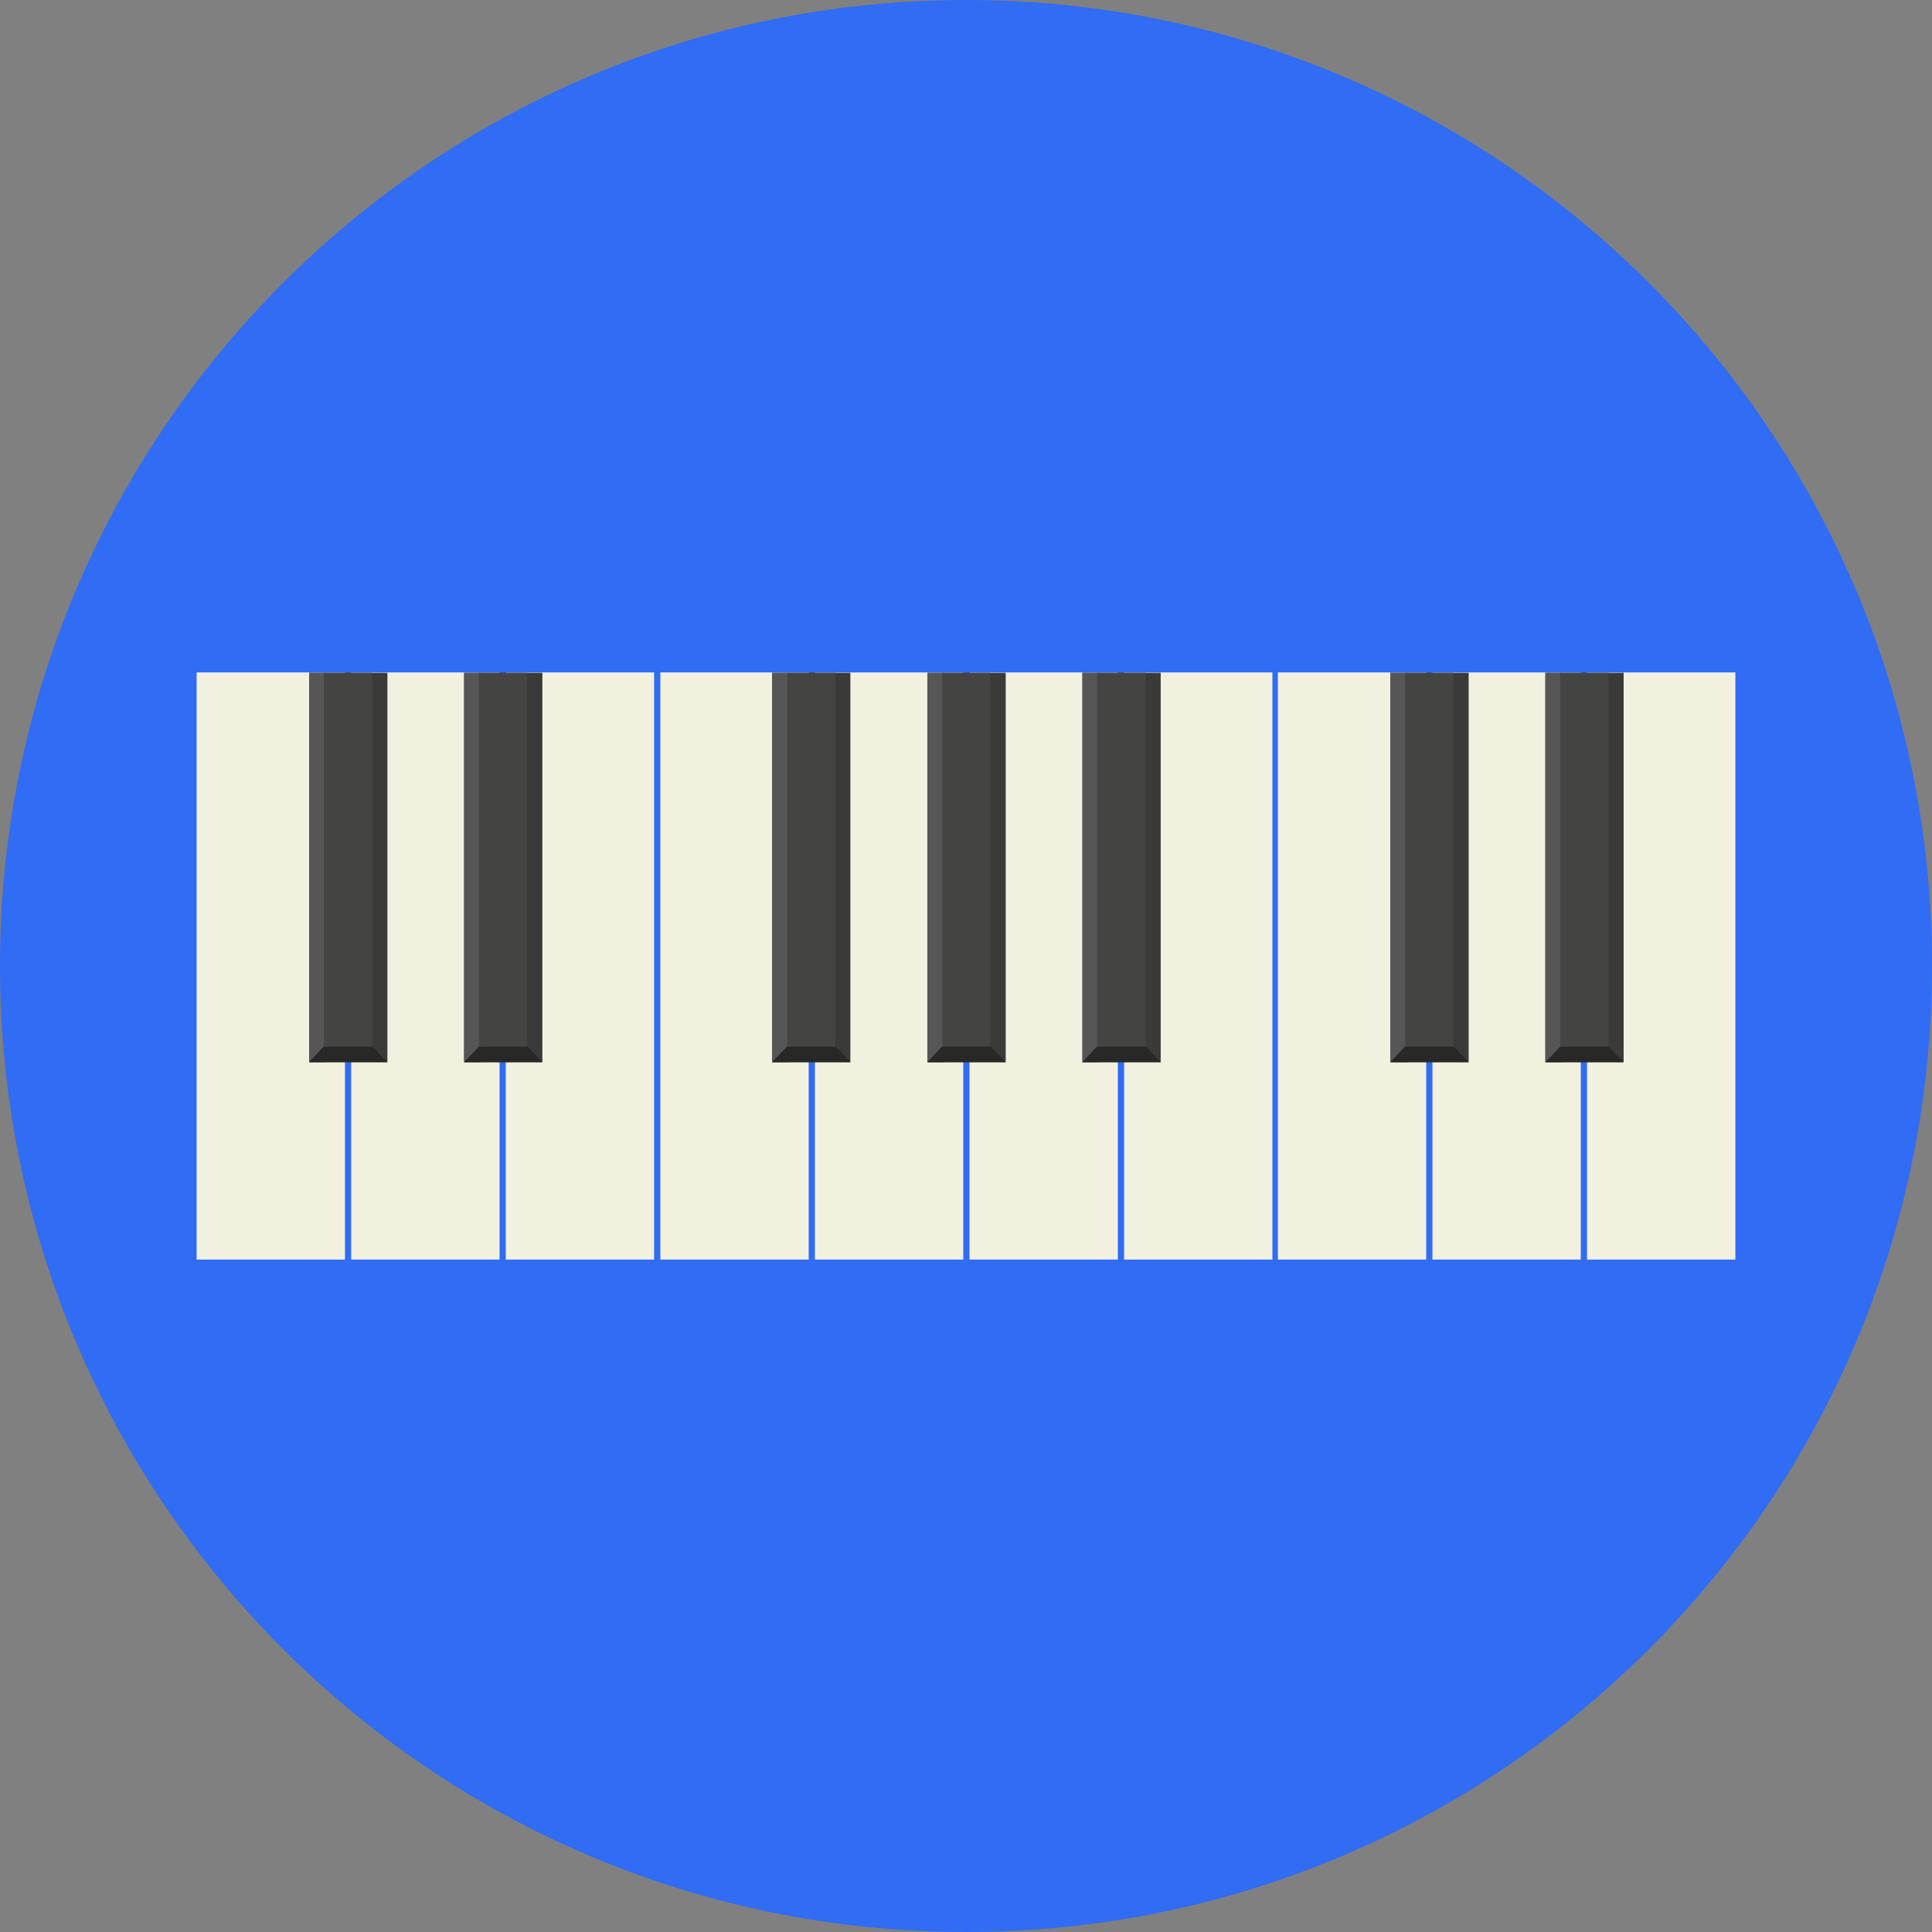 <?xml version="1.0" encoding="UTF-8" standalone="no"?>
<!-- Generator: Adobe Illustrator 19.0.0, SVG Export Plug-In . SVG Version: 6.00 Build 0)  -->

<svg
   version="1.1"
   id="Layer_1"
   x="0px"
   y="0px"
   viewBox="0 0 496.2 496.2"
   style="enable-background:new 0 0 496.2 496.2;"
   xml:space="preserve"
   sodipodi:docname="piano.svg"
   inkscape:version="1.2.1 (9c6d41e, 2022-07-14)"
   xmlns:inkscape="http://www.inkscape.org/namespaces/inkscape"
   xmlns:sodipodi="http://sodipodi.sourceforge.net/DTD/sodipodi-0.dtd"
   xmlns="http://www.w3.org/2000/svg"
   xmlns:svg="http://www.w3.org/2000/svg"><rect x="0" y="0" width="496.2" height="496.2" fill="#808080" stroke="none"/><defs
   id="defs458" /><sodipodi:namedview
   id="namedview456"
   pagecolor="#505050"
   bordercolor="#eeeeee"
   borderopacity="1"
   inkscape:showpageshadow="0"
   inkscape:pageopacity="0"
   inkscape:pagecheckerboard="0"
   inkscape:deskcolor="#505050"
   showgrid="false"
   inkscape:zoom="0.72271218"
   inkscape:cx="204.09231"
   inkscape:cy="203.40047"
   inkscape:window-width="1335"
   inkscape:window-height="916"
   inkscape:window-x="177"
   inkscape:window-y="38"
   inkscape:window-maximized="0"
   inkscape:current-layer="Layer_1" />
<path
   style="fill:#316cf4;fill-opacity:1"
   d="M496.2,248.1C496.2,111.1,385.1,0,248.1,0S0,111.1,0,248.1s111.1,248.1,248.1,248.1  S496.2,385.1,496.2,248.1z"
   id="path341" />
<g
   id="g351">
	<rect
   x="288.7"
   y="172.7"
   style="fill:#F2F1DF;"
   width="38.1"
   height="150.8"
   id="rect343" />
	<rect
   x="249"
   y="172.7"
   style="fill:#F2F1DF;"
   width="38.1"
   height="150.8"
   id="rect345" />
	<rect
   x="209.3"
   y="172.7"
   style="fill:#F2F1DF;"
   width="38.1"
   height="150.8"
   id="rect347" />
	<rect
   x="169.6"
   y="172.7"
   style="fill:#F2F1DF;"
   width="38.1"
   height="150.8"
   id="rect349" />
</g>
<rect
   x="238.2"
   y="172.8"
   style="fill:#3A3A38;"
   width="20.1"
   height="100"
   id="rect353" />
<rect
   x="238.2"
   y="172.8"
   style="fill:#565656;"
   width="4.3"
   height="100"
   id="rect355" />
<polygon
   style="fill:#282828;"
   points="241.9,268.8 254.5,268.8 258.3,272.8 238.2,272.8 "
   id="polygon357" />
<rect
   x="242"
   y="172.8"
   style="fill:#444443;"
   width="12.4"
   height="96"
   id="rect359" />
<rect
   x="198.3"
   y="172.8"
   style="fill:#3A3A38;"
   width="20.1"
   height="100"
   id="rect361" />
<rect
   x="198.3"
   y="172.8"
   style="fill:#565656;"
   width="4.3"
   height="100"
   id="rect363" />
<polygon
   style="fill:#282828;"
   points="202.1,268.8 214.7,268.8 218.5,272.8 198.3,272.8 "
   id="polygon365" />
<rect
   x="202.2"
   y="172.8"
   style="fill:#444443;"
   width="12.4"
   height="96"
   id="rect367" />
<rect
   x="278"
   y="172.8"
   style="fill:#3A3A38;"
   width="20.1"
   height="100"
   id="rect369" />
<rect
   x="278"
   y="172.8"
   style="fill:#565656;"
   width="4.3"
   height="100"
   id="rect371" />
<polygon
   style="fill:#282828;"
   points="281.7,268.8 294.3,268.8 298.1,272.8 278,272.8 "
   id="polygon373" />
<rect
   x="281.8"
   y="172.8"
   style="fill:#444443;"
   width="12.4"
   height="96"
   id="rect375" />
<g
   id="g383">
	<rect
   x="129.9"
   y="172.7"
   style="fill:#F2F1DF;"
   width="38.1"
   height="150.8"
   id="rect377" />
	<rect
   x="90.2"
   y="172.7"
   style="fill:#F2F1DF;"
   width="38.1"
   height="150.8"
   id="rect379" />
	<rect
   x="50.5"
   y="172.7"
   style="fill:#F2F1DF;"
   width="38.1"
   height="150.8"
   id="rect381" />
</g>
<rect
   x="79.4"
   y="172.8"
   style="fill:#3A3A38;"
   width="20.1"
   height="100"
   id="rect385" />
<rect
   x="79.4"
   y="172.8"
   style="fill:#565656;"
   width="4.3"
   height="100"
   id="rect387" />
<polygon
   style="fill:#282828;"
   points="83.1,268.8 95.7,268.8 99.5,272.8 79.4,272.8 "
   id="polygon389" />
<rect
   x="83.2"
   y="172.8"
   style="fill:#444443;"
   width="12.4"
   height="96"
   id="rect391" />
<rect
   x="119.2"
   y="172.8"
   style="fill:#3A3A38;"
   width="20.1"
   height="100"
   id="rect393" />
<rect
   x="119.2"
   y="172.8"
   style="fill:#565656;"
   width="4.3"
   height="100"
   id="rect395" />
<polygon
   style="fill:#282828;"
   points="123,268.8 135.5,268.8 139.3,272.8 119.2,272.8 "
   id="polygon397" />
<rect
   x="123"
   y="172.8"
   style="fill:#444443;"
   width="12.4"
   height="96"
   id="rect399" />
<g
   id="g407">
	<rect
   x="407.6"
   y="172.7"
   style="fill:#F2F1DF;"
   width="38.1"
   height="150.8"
   id="rect401" />
	<rect
   x="367.9"
   y="172.7"
   style="fill:#F2F1DF;"
   width="38.1"
   height="150.8"
   id="rect403" />
	<rect
   x="328.2"
   y="172.7"
   style="fill:#F2F1DF;"
   width="38.1"
   height="150.8"
   id="rect405" />
</g>
<rect
   x="357.1"
   y="172.8"
   style="fill:#3A3A38;"
   width="20.1"
   height="100"
   id="rect409" />
<rect
   x="357.1"
   y="172.8"
   style="fill:#565656;"
   width="4.3"
   height="100"
   id="rect411" />
<polygon
   style="fill:#282828;"
   points="360.8,268.8 373.4,268.8 377.2,272.8 357.1,272.8 "
   id="polygon413" />
<rect
   x="360.9"
   y="172.8"
   style="fill:#444443;"
   width="12.4"
   height="96"
   id="rect415" />
<rect
   x="396.9"
   y="172.8"
   style="fill:#3A3A38;"
   width="20.1"
   height="100"
   id="rect417" />
<rect
   x="396.9"
   y="172.8"
   style="fill:#565656;"
   width="4.3"
   height="100"
   id="rect419" />
<polygon
   style="fill:#282828;"
   points="400.7,268.8 413.2,268.8 417,272.8 396.9,272.8 "
   id="polygon421" />
<rect
   x="400.7"
   y="172.8"
   style="fill:#444443;"
   width="12.4"
   height="96"
   id="rect423" />
<g
   id="g425">
</g>
<g
   id="g427">
</g>
<g
   id="g429">
</g>
<g
   id="g431">
</g>
<g
   id="g433">
</g>
<g
   id="g435">
</g>
<g
   id="g437">
</g>
<g
   id="g439">
</g>
<g
   id="g441">
</g>
<g
   id="g443">
</g>
<g
   id="g445">
</g>
<g
   id="g447">
</g>
<g
   id="g449">
</g>
<g
   id="g451">
</g>
<g
   id="g453">
</g>
</svg>
